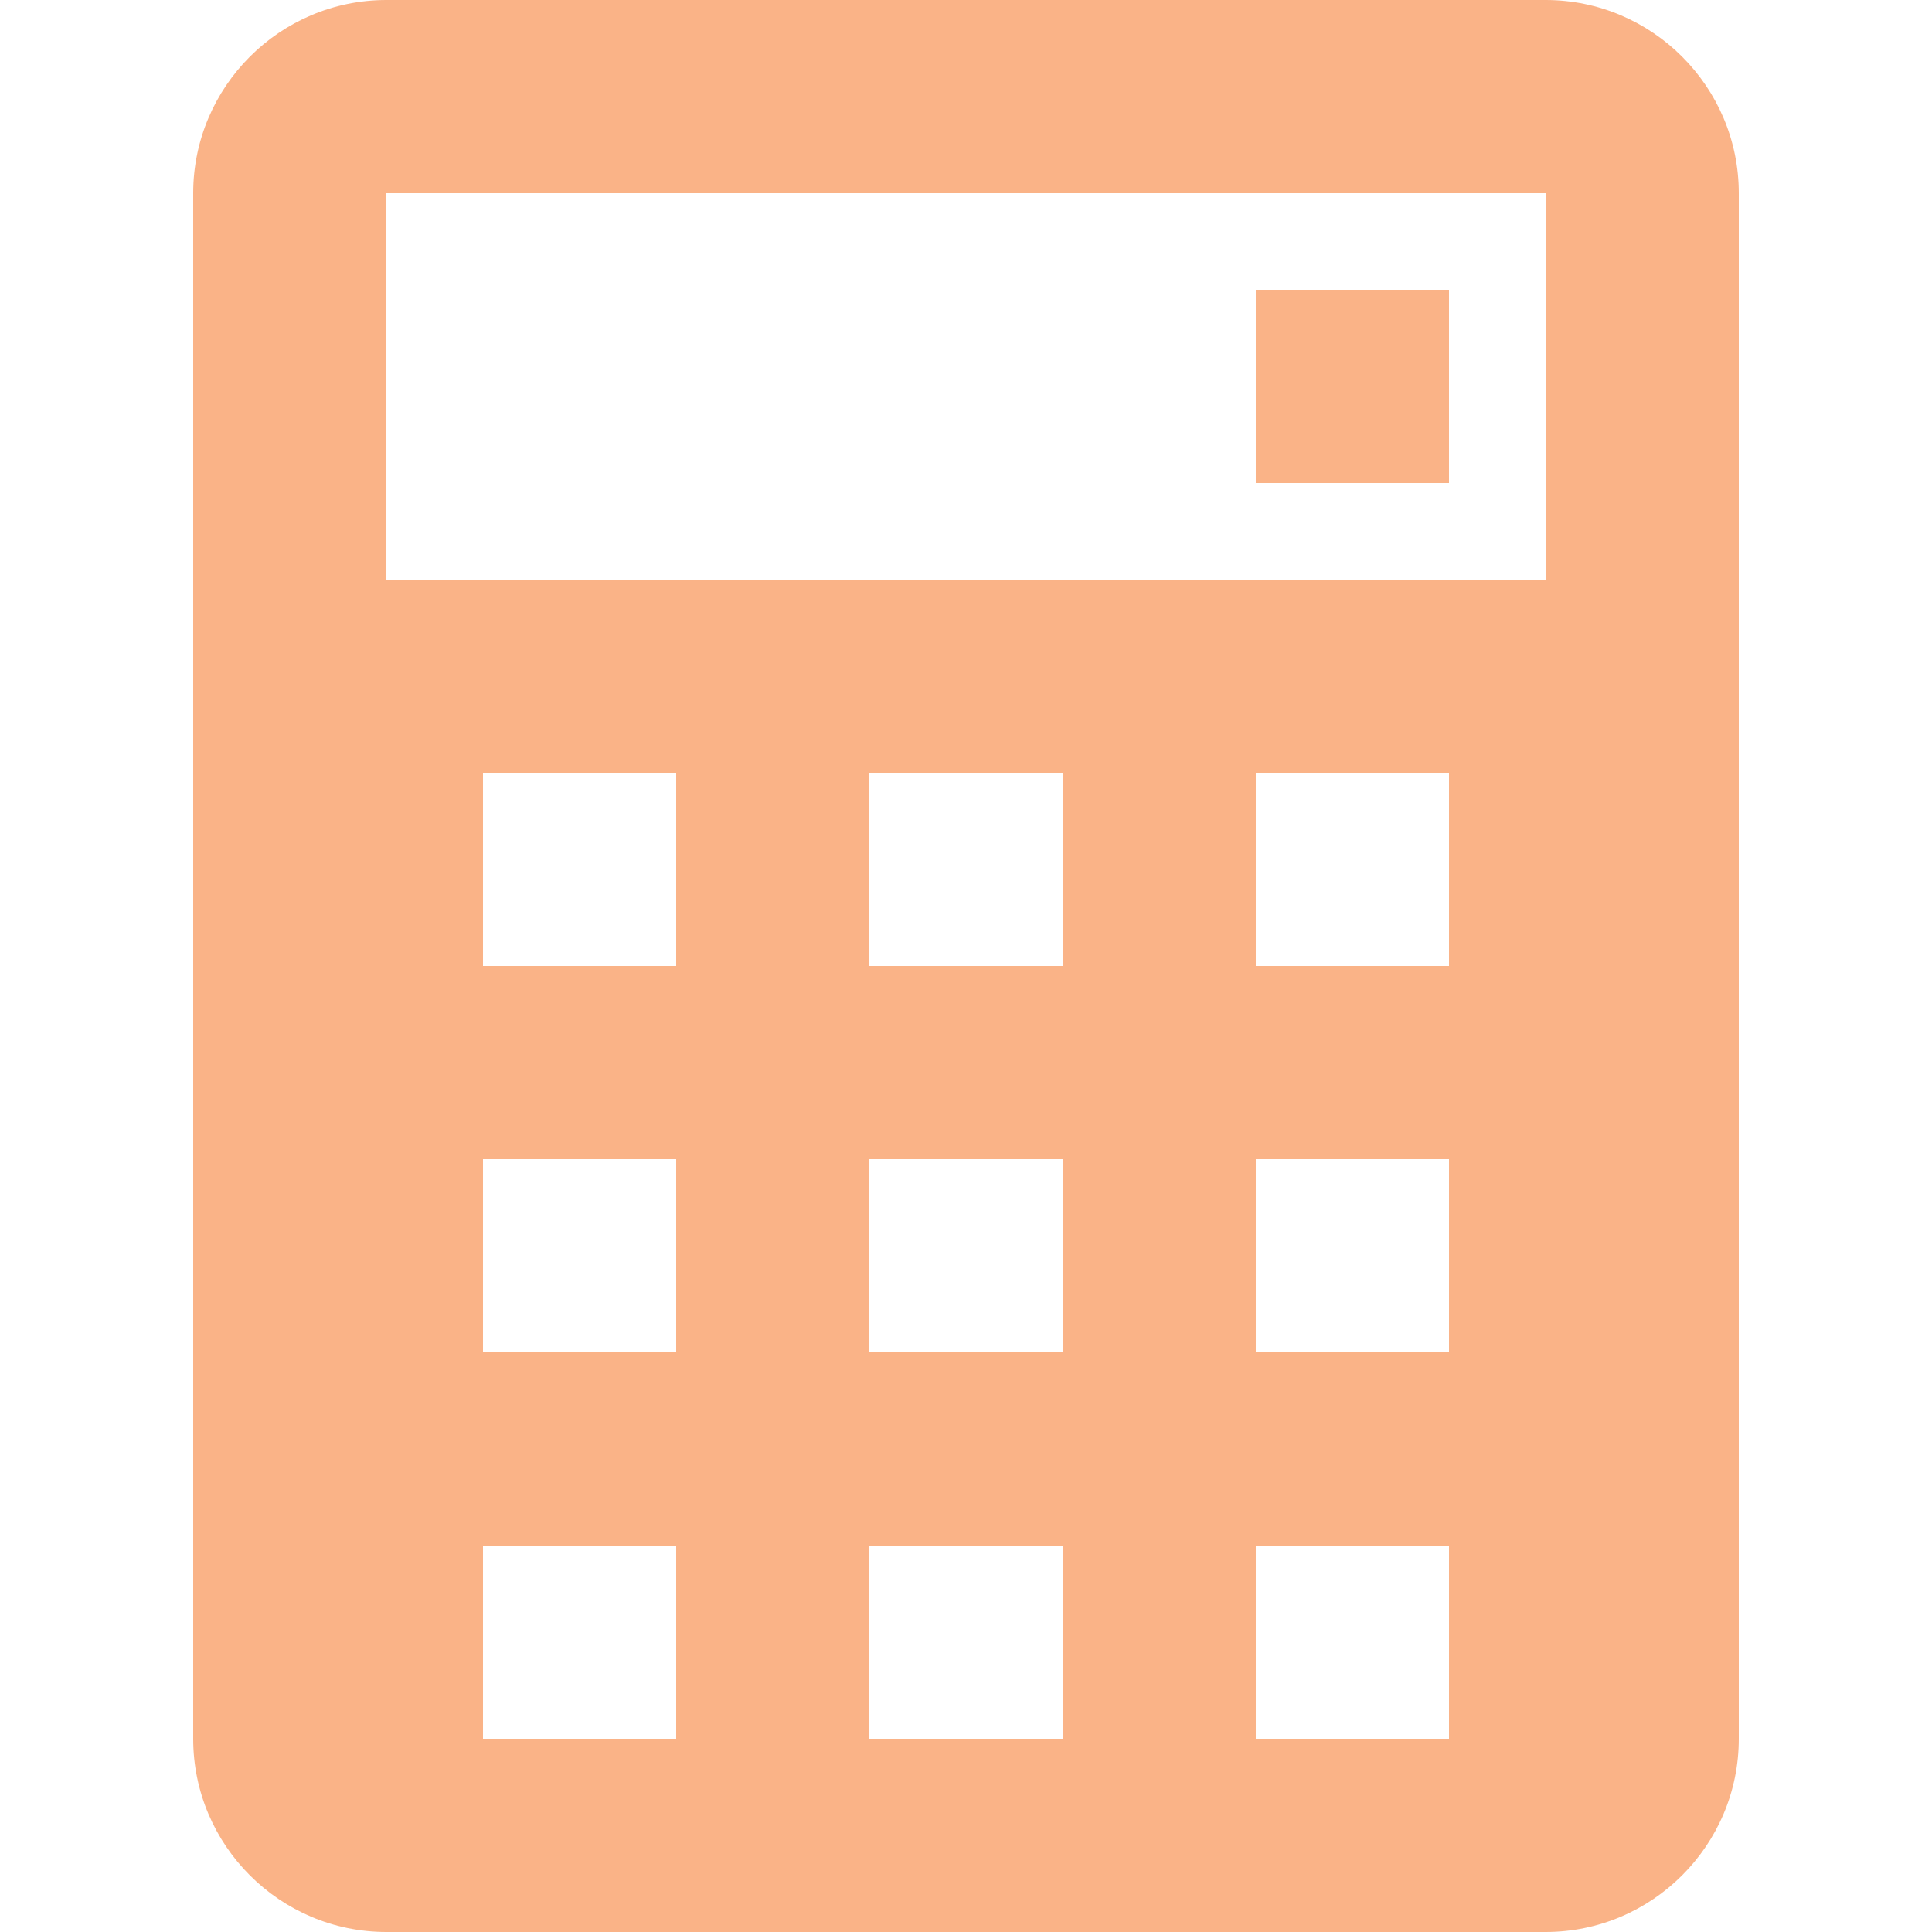 <svg xmlns="http://www.w3.org/2000/svg" style="isolation:isolate" width="16" height="16" viewBox="0 0 16 16">
 <defs>
  <style id="current-color-scheme" type="text/css">
   .ColorScheme-Text { color:#FAB387; } .ColorScheme-Highlight { color:#5294e2; }
  </style>
  <linearGradient id="arrongin" x1="0%" x2="0%" y1="0%" y2="100%">
   <stop offset="0%" style="stop-color:#dd9b44; stop-opacity:1"/>
   <stop offset="100%" style="stop-color:#ad6c16; stop-opacity:1"/>
  </linearGradient>
  <linearGradient id="aurora" x1="0%" x2="0%" y1="0%" y2="100%">
   <stop offset="0%" style="stop-color:#09D4DF; stop-opacity:1"/>
   <stop offset="100%" style="stop-color:#9269F4; stop-opacity:1"/>
  </linearGradient>
  <linearGradient id="fitdance" x1="0%" x2="0%" y1="0%" y2="100%">
   <stop offset="0%" style="stop-color:#1AD6AB; stop-opacity:1"/>
   <stop offset="100%" style="stop-color:#329DB6; stop-opacity:1"/>
  </linearGradient>
  <linearGradient id="oomox" x1="0%" x2="0%" y1="0%" y2="100%">
   <stop offset="0%" style="stop-color:#efefe7; stop-opacity:1"/>
   <stop offset="100%" style="stop-color:#8f8f8b; stop-opacity:1"/>
  </linearGradient>
  <linearGradient id="rainblue" x1="0%" x2="0%" y1="0%" y2="100%">
   <stop offset="0%" style="stop-color:#00F260; stop-opacity:1"/>
   <stop offset="100%" style="stop-color:#0575E6; stop-opacity:1"/>
  </linearGradient>
  <linearGradient id="sunrise" x1="0%" x2="0%" y1="0%" y2="100%">
   <stop offset="0%" style="stop-color: #FF8501; stop-opacity:1"/>
   <stop offset="100%" style="stop-color: #FFCB01; stop-opacity:1"/>
  </linearGradient>
  <linearGradient id="telinkrin" x1="0%" x2="0%" y1="0%" y2="100%">
   <stop offset="0%" style="stop-color: #b2ced6; stop-opacity:1"/>
   <stop offset="100%" style="stop-color: #6da5b7; stop-opacity:1"/>
  </linearGradient>
  <linearGradient id="60spsycho" x1="0%" x2="0%" y1="0%" y2="100%">
   <stop offset="0%" style="stop-color: #df5940; stop-opacity:1"/>
   <stop offset="25%" style="stop-color: #d8d15f; stop-opacity:1"/>
   <stop offset="50%" style="stop-color: #e9882a; stop-opacity:1"/>
   <stop offset="100%" style="stop-color: #279362; stop-opacity:1"/>
  </linearGradient>
  <linearGradient id="90ssummer" x1="0%" x2="0%" y1="0%" y2="100%">
   <stop offset="0%" style="stop-color: #f618c7; stop-opacity:1"/>
   <stop offset="20%" style="stop-color: #94ffab; stop-opacity:1"/>
   <stop offset="50%" style="stop-color: #fbfd54; stop-opacity:1"/>
   <stop offset="100%" style="stop-color: #0f83ae; stop-opacity:1"/>
  </linearGradient>
 </defs>
 <path style="fill:currentColor" class="ColorScheme-Text" d="M 3.2 0 C 2.318 0 1.6 0.718 1.6 1.6 L 1.6 14.4 C 1.6 15.282 2.318 16 3.2 16 L 12.8 16 C 13.682 16 14.4 15.282 14.4 14.4 L 14.4 1.6 C 14.4 0.718 13.682 0 12.8 0 L 3.2 0 Z M 3.2 1.6 L 12.8 1.6 L 12.8 4.8 L 3.2 4.8 L 3.2 1.6 Z M 10.4 2.4 L 10.4 4 L 12 4 L 12 2.4 L 10.4 2.4 Z M 4 6.4 L 5.6 6.4 L 5.6 8 L 4 8 L 4 6.4 Z M 7.2 6.4 L 8.8 6.4 L 8.8 8 L 7.2 8 L 7.2 6.4 Z M 10.4 6.4 L 12 6.4 L 12 8 L 10.4 8 L 10.4 6.4 Z M 4 9.6 L 5.6 9.6 L 5.6 11.2 L 4 11.2 L 4 9.6 Z M 7.2 9.6 L 8.8 9.6 L 8.8 11.2 L 7.2 11.2 L 7.2 9.6 Z M 10.4 9.6 L 12 9.6 L 12 11.2 L 10.4 11.2 L 10.4 9.6 Z M 4 12.8 L 5.6 12.8 L 5.6 14.4 L 4 14.4 L 4 12.8 Z M 7.2 12.8 L 8.8 12.8 L 8.8 14.4 L 7.2 14.4 L 7.2 12.8 Z M 10.4 12.8 L 12 12.8 L 12 14.4 L 10.4 14.4 L 10.4 12.8 Z"/>
</svg>
